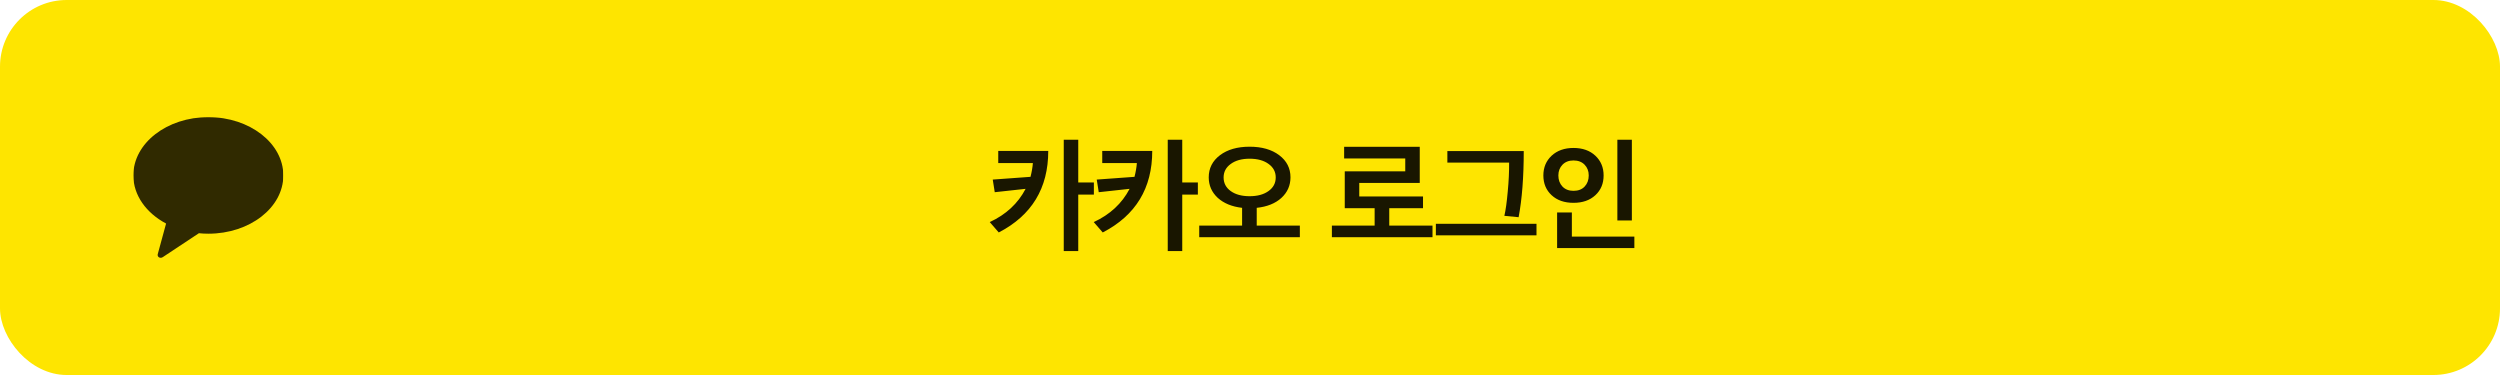 <svg width="300" height="45" viewBox="0 0 300 45" fill="none" xmlns="http://www.w3.org/2000/svg">
<rect width="300" height="45" rx="8" fill="#FEE500"/>
<g clip-path="url(#clip0_964_1914)">
<g opacity="0.9">
<path d="M25 14.055C20.03 14.055 16 17.185 16 21.045C16 23.445 17.56 25.565 19.93 26.825L18.93 30.495C18.84 30.815 19.21 31.075 19.49 30.885L23.87 27.985C24.24 28.025 24.61 28.045 25 28.045C29.97 28.045 34 24.915 34 21.055C34 17.195 29.97 14.055 25 14.055Z" fill="#191600"/>
</g>
</g>
<path d="M125.79 18.115C125.79 22.585 123.81 25.845 119.85 27.895L118.77 26.65C120.72 25.75 122.155 24.42 123.075 22.66L119.37 23.065C119.28 22.445 119.2 21.94 119.13 21.55L123.66 21.22C123.81 20.64 123.905 20.09 123.945 19.57H119.79V18.115H125.79ZM129.39 16.765V21.895H131.265V23.35H129.39V30.13H127.65V16.765H129.39ZM138.269 18.115C138.269 22.585 136.289 25.845 132.329 27.895L131.249 26.65C133.199 25.75 134.634 24.42 135.554 22.66L131.849 23.065C131.759 22.445 131.679 21.94 131.609 21.55L136.139 21.22C136.289 20.64 136.384 20.09 136.424 19.57H132.269V18.115H138.269ZM141.869 16.765V21.895H143.744V23.35H141.869V30.13H140.129V16.765H141.869ZM155.982 28.465H143.907V27.07H149.052V24.94C147.832 24.8 146.857 24.4 146.127 23.74C145.407 23.07 145.047 22.25 145.047 21.28C145.047 20.19 145.497 19.305 146.397 18.625C147.297 17.945 148.482 17.605 149.952 17.605C151.422 17.605 152.607 17.945 153.507 18.625C154.407 19.305 154.857 20.19 154.857 21.28C154.857 22.26 154.492 23.085 153.762 23.755C153.032 24.415 152.047 24.81 150.807 24.94V27.07H155.982V28.465ZM153.087 21.295C153.087 20.625 152.802 20.085 152.232 19.675C151.662 19.255 150.902 19.045 149.952 19.045C149.012 19.045 148.257 19.255 147.687 19.675C147.117 20.085 146.832 20.625 146.832 21.295C146.832 21.975 147.117 22.52 147.687 22.93C148.257 23.34 149.012 23.545 149.952 23.545C150.892 23.545 151.647 23.34 152.217 22.93C152.797 22.52 153.087 21.975 153.087 21.295ZM170.761 24.985H166.711V27.07H171.901V28.465H159.826V27.07H164.956V24.985H161.371V20.56H168.631V19.015H161.296V17.62H170.371V21.955H163.111V23.575H170.761V24.985ZM184.379 28.24H172.304V26.86H184.379V28.24ZM182.849 18.13C182.849 21.25 182.644 23.895 182.234 26.065L180.524 25.9C180.684 25.21 180.819 24.24 180.929 22.99C181.049 21.74 181.104 20.58 181.094 19.51H173.684V18.13H182.849ZM195.823 26.455H194.083V16.765H195.823V26.455ZM196.123 29.77H186.853V25.495H188.623V28.39H196.123V29.77ZM185.203 21.055C185.203 20.095 185.533 19.305 186.193 18.685C186.863 18.065 187.738 17.755 188.818 17.755C189.908 17.755 190.783 18.065 191.443 18.685C192.103 19.305 192.433 20.095 192.433 21.055C192.433 22.025 192.103 22.815 191.443 23.425C190.783 24.035 189.908 24.34 188.818 24.34C187.728 24.34 186.853 24.035 186.193 23.425C185.533 22.815 185.203 22.025 185.203 21.055ZM187.003 21.055C187.003 21.595 187.168 22.04 187.498 22.39C187.828 22.73 188.268 22.9 188.818 22.9C189.388 22.9 189.833 22.73 190.153 22.39C190.483 22.04 190.648 21.595 190.648 21.055C190.648 20.535 190.483 20.105 190.153 19.765C189.823 19.425 189.378 19.255 188.818 19.255C188.268 19.255 187.828 19.425 187.498 19.765C187.168 20.105 187.003 20.535 187.003 21.055Z" fill="#191600"/>
<defs>
<clipPath id="clip0_964_1914">
<rect width="18" height="16.89" fill="white" transform="translate(16 14.055)"/>
</clipPath>
</defs>
</svg>

